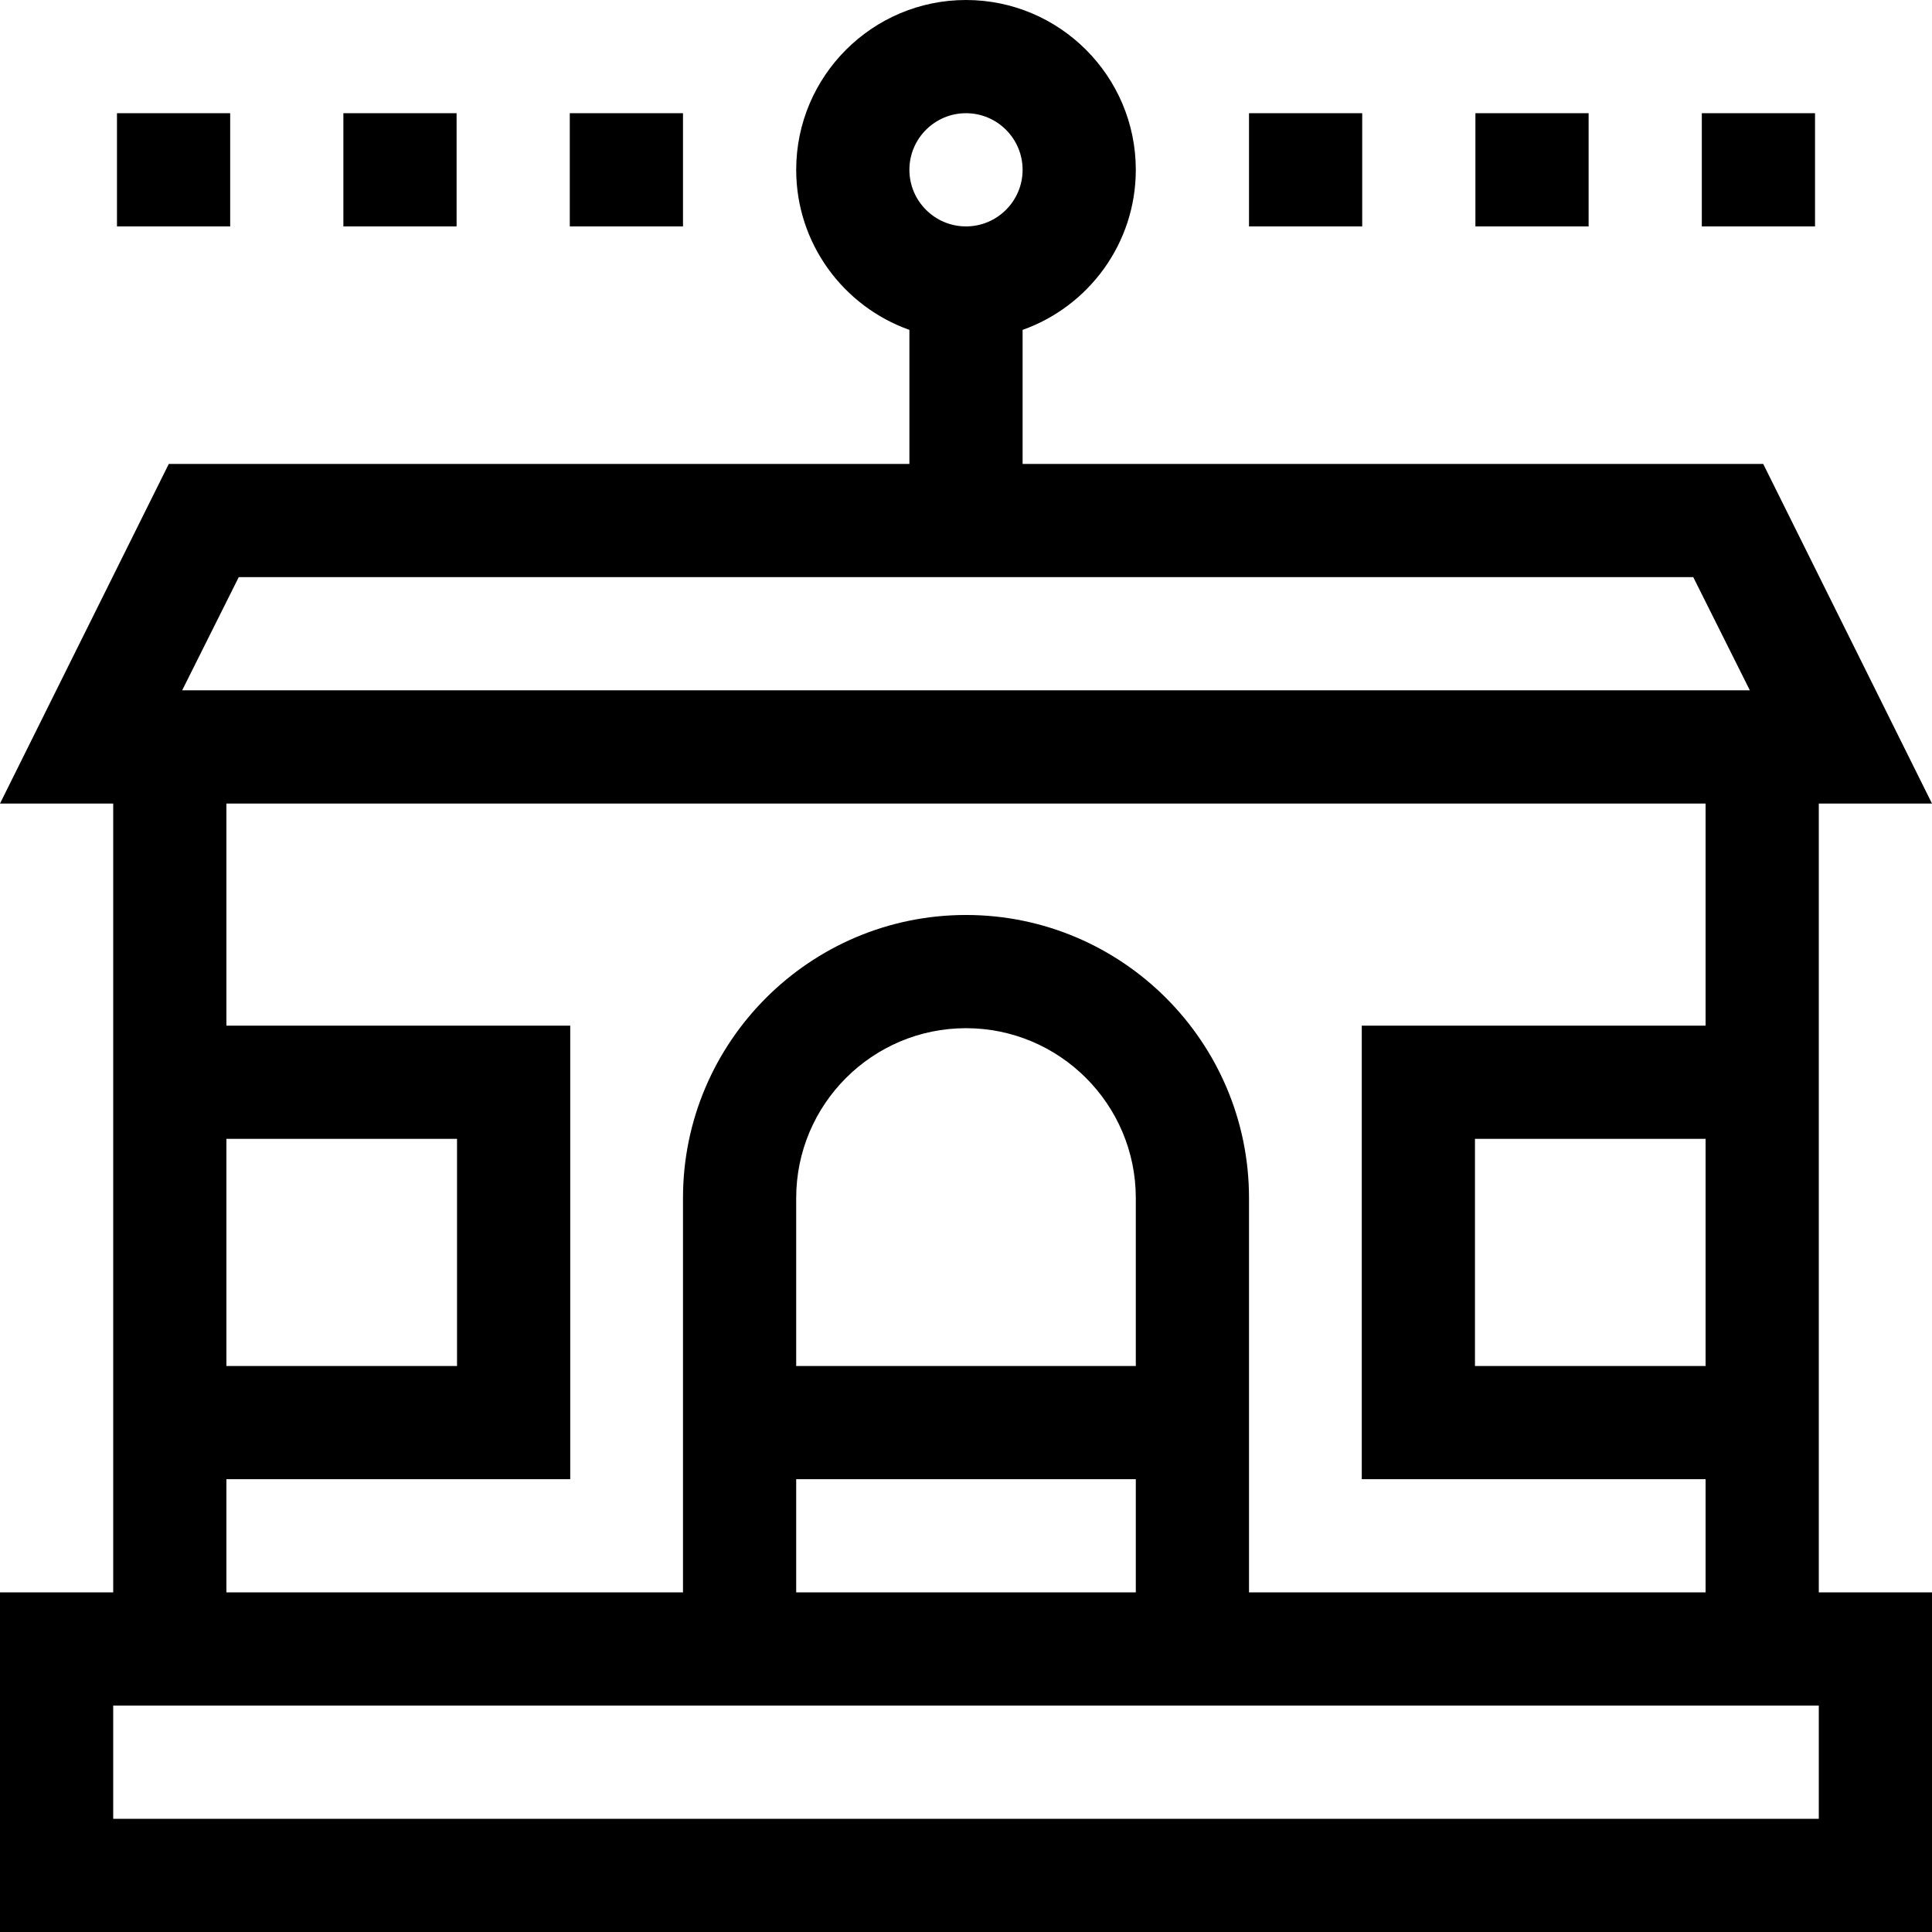 <svg id="Capa_1" enable-background="new 0 0 512 512" height="512" viewBox="0 0 512 512" width="512" xmlns="http://www.w3.org/2000/svg"><g><path d="m482 271.811v-58.863h30l-44.729-90h-196.271v-35.528c17.459-6.192 30-22.865 30-42.42 0-24.813-20.187-45-45-45s-45 20.187-45 45c0 19.555 12.541 36.228 30 42.42v35.527h-196.271l-44.729 90h30v58.863 150.19h-30v90h512v-90h-30zm-226-241.811c8.271 0 15 6.729 15 15s-6.729 15-15 15-15-6.729-15-15 6.729-15 15-15zm196 332h-61.117v-60.189h61.117zm-388.729-209.053h385.459l15 30h-415.459zm-3.271 148.864h61.117v60.189h-61.117zm0 90.189h91.117v-120.189h-91.117v-58.863h392v58.863h-91.117v120.189h91.117v30h-121v-104.521c0-41.355-33.645-75-75-75s-75 33.645-75 75v104.521h-121zm241-30h-90v-44.521c0-24.813 20.187-45 45-45s45 20.187 45 45zm-90 30h90v30h-90zm271 90h-452v-30h452z"/><path d="m331 30h30v30h-30z"/><path d="m391 30h30v30h-30z"/><path d="m451 30h30v30h-30z"/><path d="m31 30h30v30h-30z"/><path d="m91 30h30v30h-30z"/><path d="m151 30h30v30h-30z"/></g></svg>